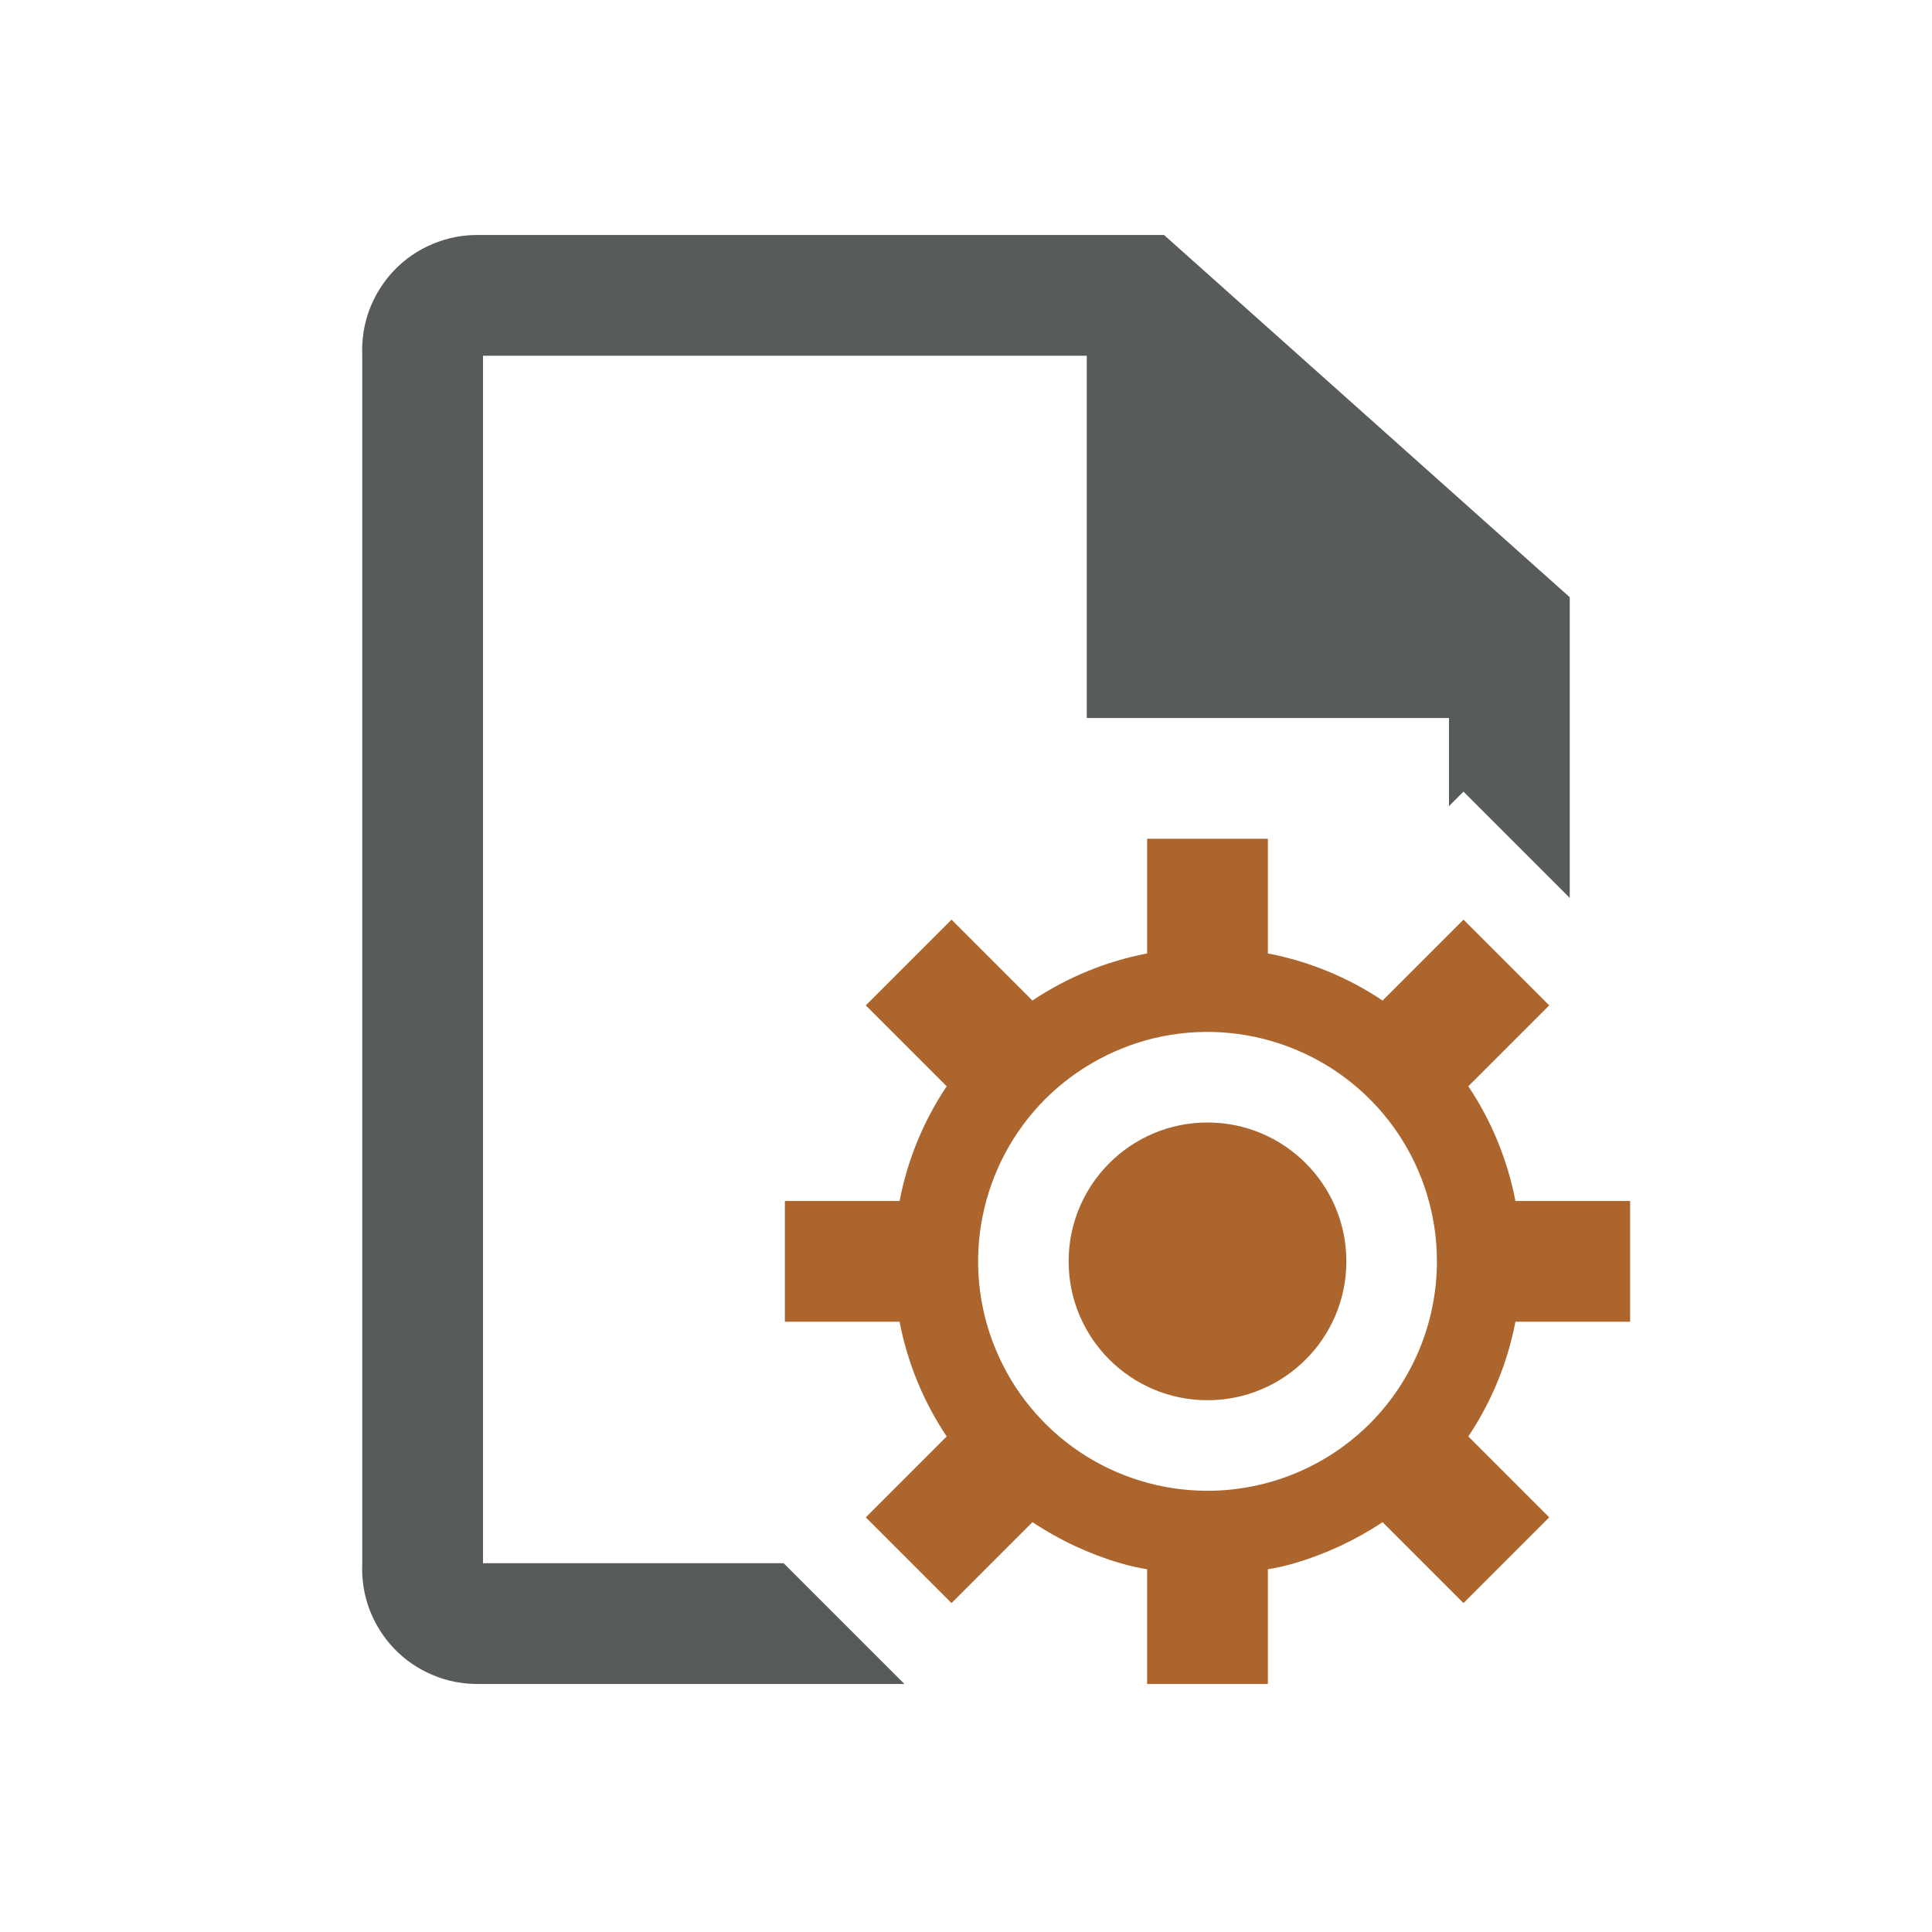 <svg width="16" height="16" viewBox="0 0 16 16" fill="none" xmlns="http://www.w3.org/2000/svg">
<path d="M13 4.946V7.436L12.65 7.086L12.12 6.556L12 6.676V5.946H9V2.946H4V12.946H6.49L6.64 13.096L7.35 13.806L7.49 13.946H3.96C3.83 13.947 3.701 13.922 3.582 13.871C3.462 13.821 3.354 13.747 3.264 13.653C3.174 13.559 3.105 13.448 3.059 13.327C3.014 13.205 2.994 13.076 3 12.946V2.946C2.994 2.816 3.014 2.687 3.059 2.565C3.105 2.444 3.174 2.333 3.264 2.239C3.354 2.145 3.462 2.071 3.582 2.021C3.701 1.97 3.83 1.945 3.96 1.946H9.64L13 4.946Z" fill="#575C5B"/>
<path fill-rule="evenodd" clip-rule="evenodd" d="M12 7.736V12.946H12V7.736L12.12 7.616L12.83 8.326L12.16 8.996C12.352 9.283 12.485 9.606 12.55 9.946H13H13H13.5V10.946H13H13H12.55C12.485 11.286 12.352 11.609 12.16 11.896L12.83 12.566L12.12 13.276L11.79 12.946H11.79L11.45 12.606C11.225 12.755 10.979 12.87 10.72 12.946H10.72C10.648 12.967 10.574 12.984 10.5 12.996V13.946H9.5V12.996C9.426 12.984 9.352 12.967 9.28 12.946H9.28C9.021 12.87 8.775 12.755 8.55 12.606L8.21 12.946H8.21L7.88 13.276L7.55 12.946H7.55L7.17 12.566L7.84 11.896C7.648 11.609 7.515 11.286 7.45 10.946H6.5V9.946H7.45C7.515 9.606 7.648 9.283 7.84 8.996L7.17 8.326L7.88 7.616L8.55 8.286C8.837 8.094 9.16 7.961 9.5 7.896V6.946H10.5V7.896C10.84 7.961 11.163 8.094 11.45 8.286L12 7.736ZM11.9 10.446C11.9 10.07 11.789 9.703 11.58 9.39C11.371 9.078 11.074 8.834 10.727 8.691C10.38 8.547 9.998 8.509 9.629 8.582C9.261 8.656 8.922 8.837 8.656 9.102C8.391 9.368 8.21 9.707 8.137 10.075C8.063 10.444 8.101 10.826 8.245 11.173C8.388 11.52 8.632 11.817 8.944 12.026C9.257 12.235 9.624 12.346 10 12.346C10.504 12.346 10.987 12.146 11.344 11.79C11.7 11.433 11.9 10.95 11.9 10.446ZM10 11.596C10.635 11.596 11.15 11.081 11.15 10.446C11.15 9.811 10.635 9.296 10 9.296C9.365 9.296 8.85 9.811 8.85 10.446C8.85 11.081 9.365 11.596 10 11.596Z" fill="#AC662D"/>
</svg>
